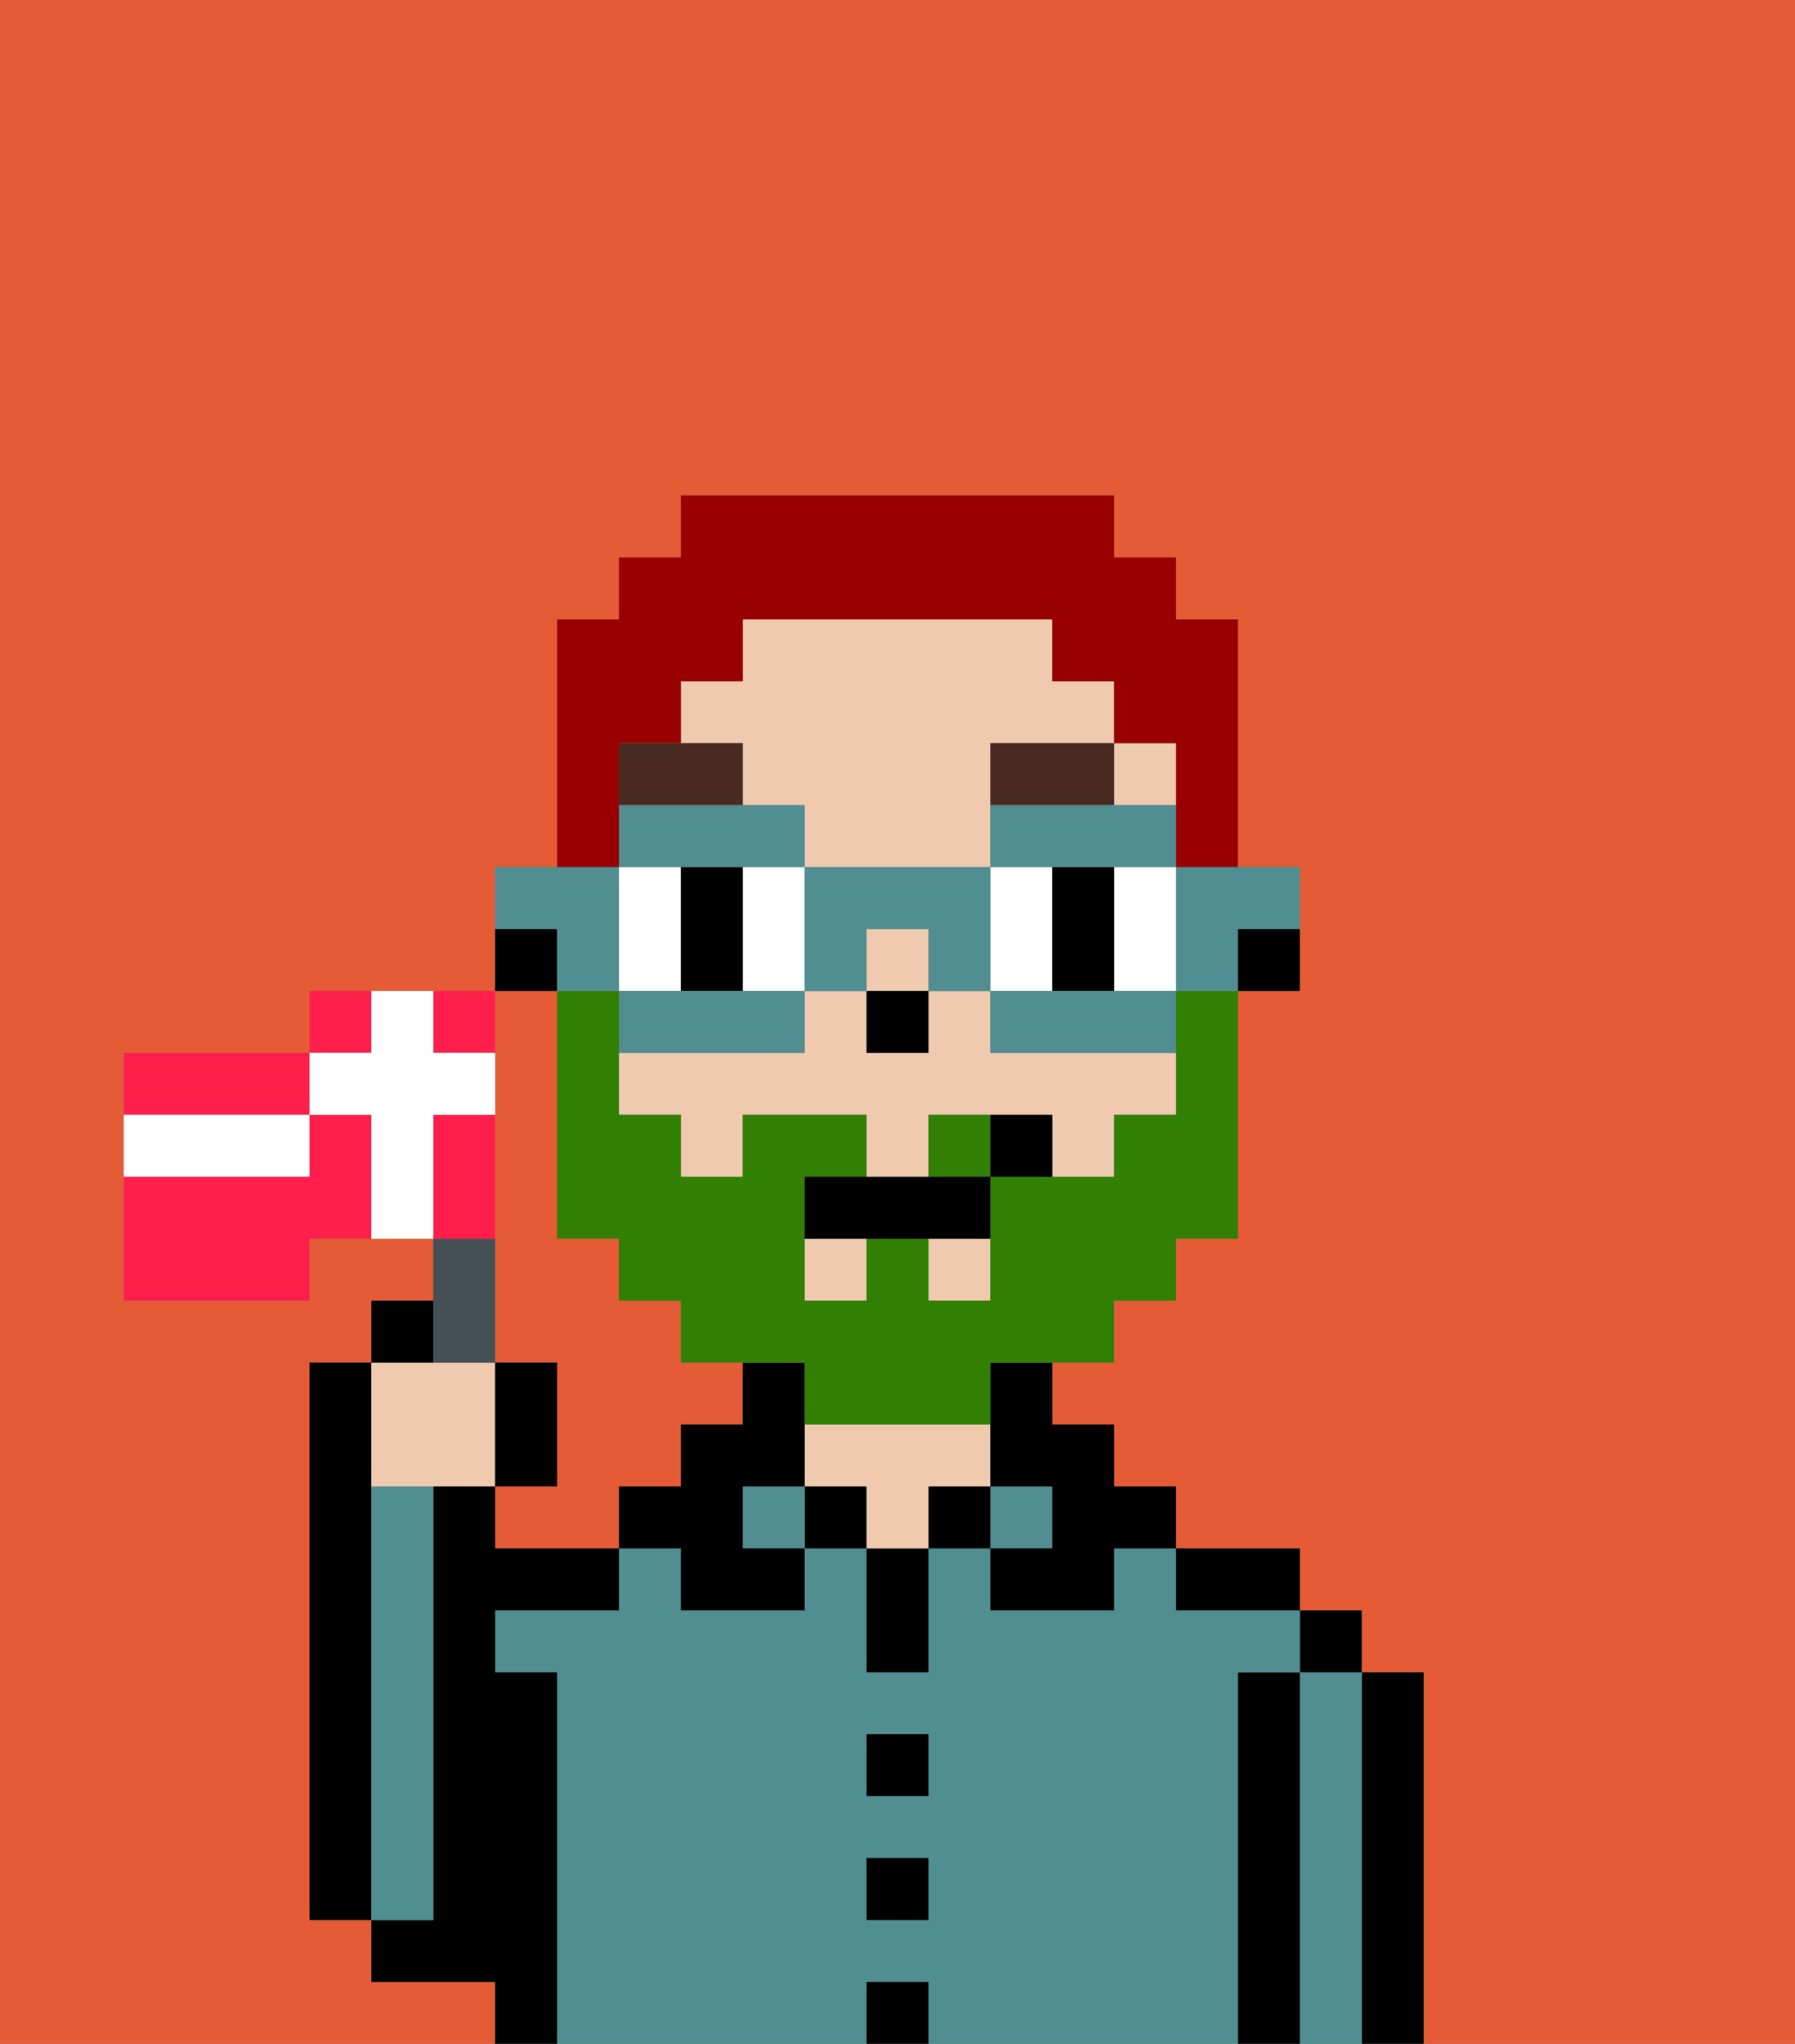 <svg xmlns="http://www.w3.org/2000/svg" viewBox="0 0 29 33"><rect x="0" y="0" width="29" height="33" fill="#808080" stroke="none"/><defs><style>polygon,rect,path{shape-rendering:crispedges;}.za63-1{fill:#e55b35;}.za63-2{fill:#000000;}.za63-3{fill:#508e91;}.za63-4{fill:#efcaaf;}.za63-5{fill:#ffffff;}.za63-6{fill:#492a23;}.za63-7{fill:#317f03;}.za63-8{fill:#990000;}.za63-9{fill:#508e91;}.za63-10{fill:#455054;}.za63-11{fill:#ff1f4a;}</style></defs><path class="za63-1" d="M8,32H6V31H5V22H6V21H7V20H5v1H2V17H5V16H8V14H9V10h1V9h1V8h7V9h1v1h1v4h1v2H20v4H19v1H18v1H17v1h1v1h1v1h2v1h1v1h1v6h6V0H0V33H8Z"/><path class="za63-1" d="M8,18v4H9v2H8v1h2V24h1V23h1V22H11V21H10V20H9V16H8v2Z"/><path class="za63-2" d="M6,24V22H5v9H6V24Z"/><path class="za63-2" d="M23,27H22v6h1V27Z"/><path class="za63-3" d="M22,27H21v6h1V27Z"/><rect class="za63-2" x="21" y="26" width="1" height="1"/><path class="za63-2" d="M21,27H20v6h1V27Z"/><path class="za63-3" d="M20,27h1V26H19V25H18v1H16V25H15v2H14V25H13v1H11V25H10v1H8v1H9v6h5V32h1v1h5V27Zm-5,4H14V30h1Zm0-2H14V28h1Z"/><path class="za63-2" d="M20,26h1V25H19v1Z"/><rect class="za63-3" x="16" y="24" width="1" height="1"/><rect class="za63-2" x="15" y="24" width="1" height="1"/><rect class="za63-2" x="14" y="32" width="1" height="1"/><rect class="za63-2" x="14" y="30" width="1" height="1"/><rect class="za63-2" x="14" y="28" width="1" height="1"/><path class="za63-2" d="M14,26v1h1V25H14Z"/><rect class="za63-2" x="13" y="24" width="1" height="1"/><path class="za63-4" d="M16,24V23H13v1h1v1h1V24Z"/><rect class="za63-3" x="12" y="24" width="1" height="1"/><path class="za63-2" d="M12,24h1V22H12v1H11v1H10v1h1v1h2V25H12Z"/><path class="za63-2" d="M9,27H8V26h2V25H8V24H7v7H6v1H8v1H9V27Z"/><path class="za63-3" d="M7,30V24H6v7H7Z"/><path class="za63-2" d="M20,16h1V15H20Z"/><rect class="za63-4" x="18" y="12" width="1" height="1"/><path class="za63-4" d="M16,17V16H15v1H14V16H13v1H10v1h1v1h1V18h2v1h1V18h2v1h1V18h1V17H16Z"/><rect class="za63-4" x="14" y="15" width="1" height="1"/><rect class="za63-4" x="13" y="20" width="1" height="1"/><path class="za63-4" d="M12,13h1v1h3V12h2V11H17V10H12v1H11v1h1Z"/><rect class="za63-4" x="15" y="20" width="1" height="1"/><path class="za63-2" d="M16,23v1h1v1H16v1h2V25h1V24H18V23H17V22H16Z"/><path class="za63-2" d="M9,15H8v1H9Z"/><rect class="za63-2" x="14" y="16" width="1" height="1"/><path class="za63-5" d="M11,15V14H10v2h1Z"/><path class="za63-5" d="M12,14v2h1V14Z"/><path class="za63-5" d="M17,16V14H16v2Z"/><path class="za63-5" d="M18,15v1h1V14H18Z"/><path class="za63-2" d="M11,14v2h1V14Z"/><path class="za63-2" d="M18,16V14H17v2Z"/><path class="za63-6" d="M16,13h2V12H16Z"/><path class="za63-6" d="M12,12H10v1h2Z"/><path class="za63-7" d="M15,18v1h1V18Z"/><path class="za63-7" d="M19,17v1H18v1H16v2H15V20H14v1H13V19h1V18H12v1H11V18H10V16H9v4h1v1h1v1h2v1h3V22h2V21h1V20h1V16H19Z"/><path class="za63-2" d="M14,19H13v1h3V19H14Z"/><path class="za63-2" d="M16,18v1h1V18Z"/><path class="za63-8" d="M10,13V12h1V11h1V10h5v1h1v1h1v2h1V10H19V9H18V8H11V9H10v1H9v4h1Z"/><path class="za63-9" d="M19,15v1h1V15h1V14H19Z"/><path class="za63-9" d="M17,16H16v1h3V16H17Z"/><path class="za63-9" d="M12,14h1V13H10v1h2Z"/><path class="za63-9" d="M17,13H16v1h3V13H17Z"/><path class="za63-9" d="M14,15h1v1h1V14H13v2h1Z"/><path class="za63-9" d="M11,17h2V16H10v1Z"/><path class="za63-9" d="M9,16h1V14H8v1H9Z"/><path class="za63-4" d="M7,24H8V22H6v2Z"/><path class="za63-10" d="M8,22V20H7v2Z"/><path class="za63-2" d="M7,21H6v1H7Z"/><path class="za63-2" d="M9,22H8v2H9Z"/><path class="za63-11" d="M5,17H2v1H5Z"/><path class="za63-11" d="M6,16H5v1H6Z"/><path class="za63-11" d="M8,17V16H7v1Z"/><path class="za63-11" d="M5,18v1H2v2H5V20H6V18Z"/><path class="za63-11" d="M8,19V18H7v2H8Z"/><path class="za63-5" d="M8,18V17H7V16H6v1H5v1H6v2H7V18Z"/><path class="za63-5" d="M5,19V18H2v1H5Z"/></svg>